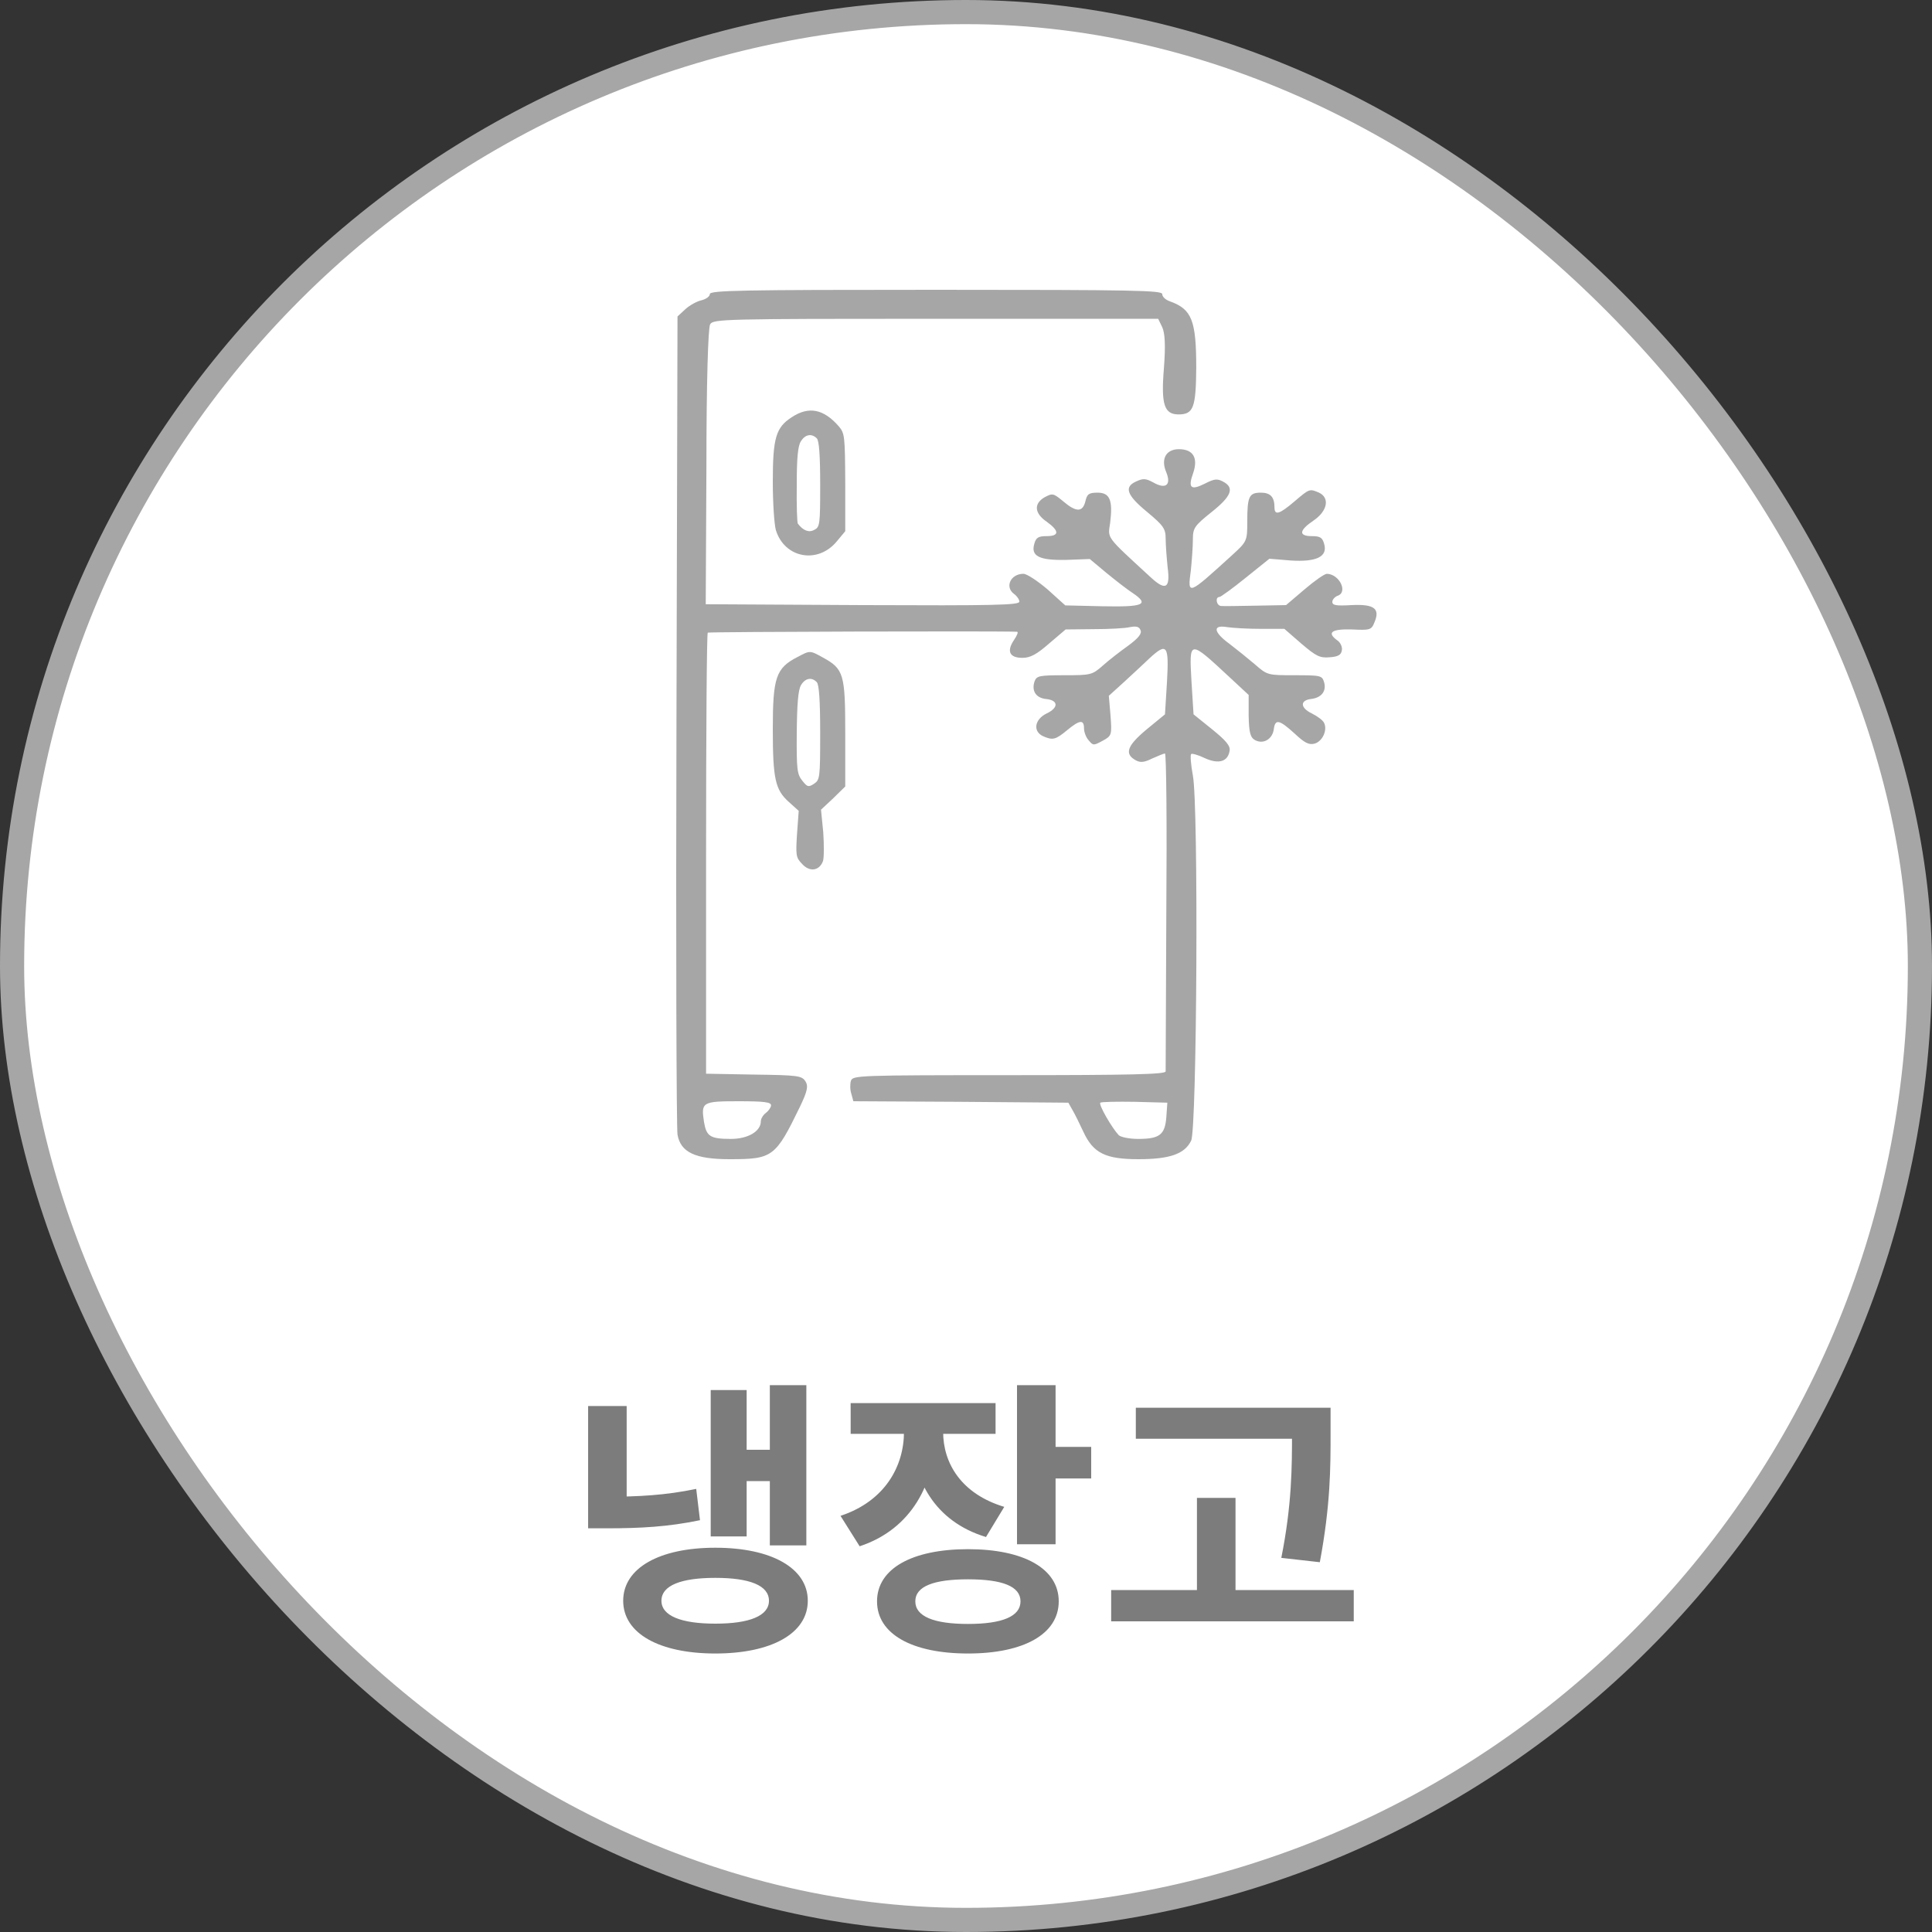 <svg width="80" height="80" viewBox="0 0 80 80" fill="none" xmlns="http://www.w3.org/2000/svg">
<rect x="0" y="0" width="80" height="80" fill="#333333" stroke="none"/>
<rect x="0.5" y="0.5" width="79" height="79" rx="39.5" fill="white"/>
<rect x="0.5" y="0.5" width="79" height="79" rx="39.5" stroke="#A6A6A6"/>
<path d="M33.027 27.203C32.127 27.664 32 28.051 32 30.196C32 32.254 32.104 32.703 32.658 33.202L33.073 33.576L33.004 34.524C32.946 35.422 32.958 35.51 33.212 35.772C33.523 36.121 33.927 36.059 34.077 35.659C34.123 35.522 34.123 34.973 34.089 34.462L33.996 33.527L34.504 33.053L35 32.566V30.383C35 27.914 34.942 27.702 34.077 27.228C33.535 26.928 33.546 26.928 33.027 27.203ZM33.823 28.25C33.915 28.35 33.962 28.999 33.962 30.346C33.962 32.204 33.95 32.292 33.708 32.454C33.477 32.604 33.431 32.591 33.223 32.329C33.004 32.055 32.981 31.868 32.992 30.334C33.004 29.136 33.05 28.575 33.165 28.375C33.339 28.076 33.615 28.026 33.823 28.25Z" fill="#A6A6A6"/>
<path d="M29.392 12.18C29.392 12.276 29.237 12.384 29.054 12.432C28.871 12.468 28.561 12.636 28.378 12.804L28.054 13.104L28.011 29.796C27.983 38.988 28.011 46.716 28.054 46.98C28.18 47.712 28.786 48 30.209 48C31.998 48 32.11 47.916 33.124 45.828C33.434 45.18 33.477 44.976 33.35 44.772C33.195 44.544 33.054 44.52 31.223 44.496L29.237 44.46V35.352C29.237 30.348 29.265 26.22 29.307 26.196C29.349 26.16 41.463 26.124 42.111 26.16C42.182 26.16 42.111 26.316 41.984 26.508C41.675 26.964 41.801 27.24 42.337 27.24C42.661 27.24 42.928 27.096 43.435 26.652L44.126 26.064L45.281 26.052C45.914 26.052 46.59 26.016 46.788 25.968C47.041 25.92 47.168 25.944 47.224 26.088C47.295 26.232 47.14 26.424 46.717 26.736C46.379 26.976 45.9 27.348 45.661 27.564C45.224 27.948 45.168 27.96 44.069 27.96C43.055 27.96 42.928 27.984 42.844 28.2C42.703 28.596 42.886 28.896 43.309 28.944C43.83 28.992 43.844 29.304 43.337 29.544C42.844 29.784 42.759 30.276 43.182 30.48C43.59 30.66 43.703 30.636 44.182 30.24C44.703 29.808 44.886 29.784 44.886 30.156C44.886 30.312 44.971 30.54 45.083 30.66C45.266 30.876 45.281 30.876 45.661 30.672C46.041 30.468 46.041 30.42 45.985 29.64L45.914 28.812L46.562 28.224C46.914 27.9 47.393 27.456 47.605 27.252C48.323 26.592 48.408 26.712 48.323 28.224L48.239 29.58L47.464 30.216C46.661 30.888 46.548 31.224 47.041 31.488C47.224 31.584 47.379 31.572 47.717 31.404C47.957 31.296 48.196 31.2 48.239 31.2C48.295 31.2 48.323 34.128 48.295 37.704C48.281 41.292 48.267 44.292 48.267 44.364C48.267 44.484 46.872 44.52 41.801 44.52C35.547 44.52 35.322 44.532 35.237 44.748C35.195 44.88 35.195 45.12 35.251 45.288L35.336 45.6L39.787 45.624L44.238 45.66L44.407 45.96C44.506 46.128 44.703 46.524 44.858 46.86C45.266 47.748 45.773 48 47.14 48C48.436 48 49.056 47.784 49.323 47.232C49.563 46.74 49.633 33.348 49.394 32.112C49.309 31.656 49.281 31.26 49.323 31.224C49.351 31.188 49.619 31.26 49.887 31.392C50.464 31.656 50.844 31.536 50.915 31.092C50.957 30.888 50.76 30.66 50.197 30.204L49.422 29.58L49.337 28.224C49.239 26.472 49.225 26.472 50.929 28.056L51.704 28.776V29.64C51.718 30.336 51.774 30.54 51.971 30.648C52.309 30.828 52.69 30.612 52.746 30.192C52.802 29.76 52.971 29.796 53.605 30.372C54.028 30.768 54.197 30.852 54.436 30.792C54.76 30.696 54.972 30.24 54.831 29.94C54.788 29.832 54.563 29.664 54.324 29.544C53.845 29.316 53.816 29.004 54.281 28.944C54.718 28.896 54.929 28.62 54.831 28.26C54.746 27.972 54.704 27.96 53.605 27.96C52.492 27.96 52.478 27.96 51.957 27.504C51.675 27.264 51.197 26.88 50.915 26.664C50.239 26.172 50.197 25.86 50.816 25.968C51.056 26.004 51.69 26.04 52.225 26.04H53.183L53.887 26.652C54.493 27.168 54.648 27.252 55.056 27.216C55.408 27.192 55.535 27.12 55.563 26.928C55.591 26.796 55.507 26.604 55.38 26.52C54.929 26.196 55.127 26.04 55.972 26.064C56.732 26.1 56.789 26.088 56.915 25.764C57.155 25.2 56.901 25.008 55.958 25.056C55.338 25.092 55.169 25.068 55.169 24.924C55.169 24.828 55.267 24.72 55.38 24.672C55.831 24.528 55.465 23.772 54.943 23.76C54.845 23.76 54.436 24.048 54.014 24.408L53.253 25.056L51.985 25.08C51.295 25.092 50.647 25.104 50.563 25.092C50.365 25.08 50.309 24.72 50.492 24.72C50.549 24.72 51.042 24.36 51.577 23.928L52.563 23.136L53.436 23.208C54.507 23.28 54.986 23.052 54.831 22.524C54.76 22.26 54.662 22.2 54.324 22.2C53.76 22.2 53.788 21.96 54.394 21.552C54.972 21.156 55.07 20.616 54.619 20.4C54.225 20.232 54.225 20.232 53.605 20.76C52.986 21.288 52.774 21.36 52.774 21.012C52.774 20.58 52.605 20.4 52.211 20.4C51.718 20.4 51.647 20.556 51.647 21.6C51.647 22.404 51.633 22.428 51.014 22.992C49.182 24.66 49.168 24.672 49.309 23.628C49.351 23.22 49.394 22.644 49.394 22.356C49.394 21.864 49.45 21.78 50.168 21.204C50.999 20.544 51.126 20.196 50.647 19.944C50.408 19.812 50.281 19.824 49.887 20.028C49.309 20.316 49.182 20.208 49.408 19.584C49.619 18.96 49.408 18.6 48.816 18.6C48.281 18.6 48.055 19.008 48.295 19.56C48.506 20.088 48.267 20.268 47.76 19.98C47.45 19.812 47.337 19.8 47.055 19.932C46.534 20.16 46.647 20.496 47.492 21.192C48.168 21.756 48.267 21.888 48.267 22.296C48.267 22.56 48.309 23.1 48.351 23.508C48.464 24.36 48.267 24.48 47.647 23.904C45.759 22.164 45.872 22.32 45.971 21.636C46.083 20.712 45.957 20.4 45.45 20.4C45.083 20.4 45.013 20.46 44.943 20.76C44.83 21.216 44.562 21.216 44.027 20.76C43.618 20.424 43.59 20.412 43.252 20.592C42.801 20.856 42.83 21.252 43.337 21.6C43.872 21.984 43.872 22.2 43.337 22.2C42.999 22.2 42.9 22.26 42.83 22.512C42.675 23.028 43.027 23.208 44.154 23.184L45.126 23.148L45.816 23.724C46.196 24.036 46.689 24.42 46.914 24.564C47.605 25.032 47.351 25.14 45.647 25.104L44.111 25.068L43.379 24.408C42.971 24.06 42.52 23.76 42.379 23.76C41.844 23.76 41.59 24.312 41.998 24.6C42.111 24.684 42.21 24.828 42.21 24.912C42.21 25.056 41.182 25.08 35.716 25.056L29.223 25.02L29.251 19.332C29.251 15.84 29.321 13.56 29.406 13.428C29.533 13.212 29.941 13.2 38.745 13.2H47.957L48.126 13.548C48.239 13.8 48.267 14.292 48.196 15.24C48.069 16.752 48.21 17.16 48.802 17.16C49.422 17.16 49.52 16.872 49.534 15.228C49.534 13.272 49.351 12.804 48.45 12.48C48.267 12.42 48.126 12.288 48.126 12.18C48.126 12.024 47.055 12 38.759 12C30.575 12 29.392 12.024 29.392 12.18ZM31.927 45.768C31.927 45.852 31.829 45.996 31.716 46.08C31.603 46.164 31.505 46.32 31.505 46.428C31.505 46.848 30.969 47.16 30.265 47.16C29.406 47.16 29.251 47.052 29.152 46.464C29.026 45.636 29.068 45.6 30.589 45.6C31.631 45.6 31.927 45.636 31.927 45.768ZM48.295 46.26C48.239 46.992 48.013 47.16 47.126 47.16C46.774 47.16 46.407 47.088 46.323 47.004C46.041 46.704 45.478 45.732 45.562 45.66C45.605 45.624 46.252 45.612 46.999 45.624L48.337 45.66L48.295 46.26Z" fill="#A6A6A6"/>
<path d="M32.785 17.275C32.127 17.702 32 18.129 32 19.953C32 20.807 32.058 21.708 32.127 21.95C32.485 23.116 33.869 23.37 34.654 22.412L35 21.996V19.976C34.989 18.06 34.977 17.944 34.735 17.656C34.1 16.929 33.489 16.813 32.785 17.275ZM33.823 18.152C33.915 18.245 33.962 18.833 33.962 20.057C33.962 21.719 33.95 21.823 33.719 21.939C33.5 22.066 33.258 21.973 33.038 21.685C33.004 21.65 32.981 20.923 32.992 20.069C32.992 18.96 33.038 18.464 33.165 18.268C33.339 17.991 33.604 17.933 33.823 18.152Z" fill="#A6A6A6"/>
<path d="M31.877 57.356H33.389V63.992H31.877V57.356ZM30.521 60.032H32.285V61.328H30.521V60.032ZM29.429 57.56H30.917V63.62H29.429V57.56ZM29.621 64.088C31.937 64.088 33.449 64.928 33.449 66.284C33.449 67.64 31.937 68.468 29.621 68.468C27.305 68.468 25.805 67.64 25.805 66.284C25.805 64.928 27.305 64.088 29.621 64.088ZM29.621 65.336C28.205 65.336 27.389 65.648 27.389 66.284C27.389 66.908 28.205 67.232 29.621 67.232C31.037 67.232 31.841 66.908 31.841 66.284C31.841 65.648 31.037 65.336 29.621 65.336ZM24.353 58.22H25.949V62.42H24.353V58.22ZM24.353 61.976H25.121C26.441 61.976 27.557 61.916 28.829 61.652L28.985 62.948C27.665 63.224 26.501 63.284 25.121 63.284H24.353V61.976ZM37.432 58.592H38.74V59.288C38.74 61.412 37.745 63.32 35.596 64.028L34.804 62.768C36.653 62.156 37.432 60.704 37.432 59.288V58.592ZM37.757 58.592H39.053V59.288C39.053 60.584 39.797 61.856 41.584 62.396L40.828 63.644C38.717 63.008 37.757 61.268 37.757 59.288V58.592ZM35.224 58.1H41.224V59.372H35.224V58.1ZM42.112 57.356H43.709V63.944H42.112V57.356ZM43.264 59.912H45.184V61.22H43.264V59.912ZM40.084 64.148C42.389 64.148 43.84 64.952 43.84 66.308C43.84 67.664 42.389 68.468 40.084 68.468C37.769 68.468 36.316 67.664 36.316 66.308C36.316 64.952 37.769 64.148 40.084 64.148ZM40.084 65.396C38.669 65.396 37.901 65.684 37.901 66.308C37.901 66.932 38.669 67.244 40.084 67.244C41.501 67.244 42.257 66.932 42.257 66.308C42.257 65.684 41.501 65.396 40.084 65.396ZM47.032 58.292H54.075V59.576H47.032V58.292ZM46.011 65.84H56.056V67.136H46.011V65.84ZM49.563 62.024H51.16V66.476H49.563V62.024ZM53.499 58.292H55.096V59.36C55.096 60.752 55.096 62.312 54.651 64.688L53.056 64.508C53.499 62.3 53.499 60.692 53.499 59.36V58.292Z" fill="#7C7C7C"/>
</svg>
